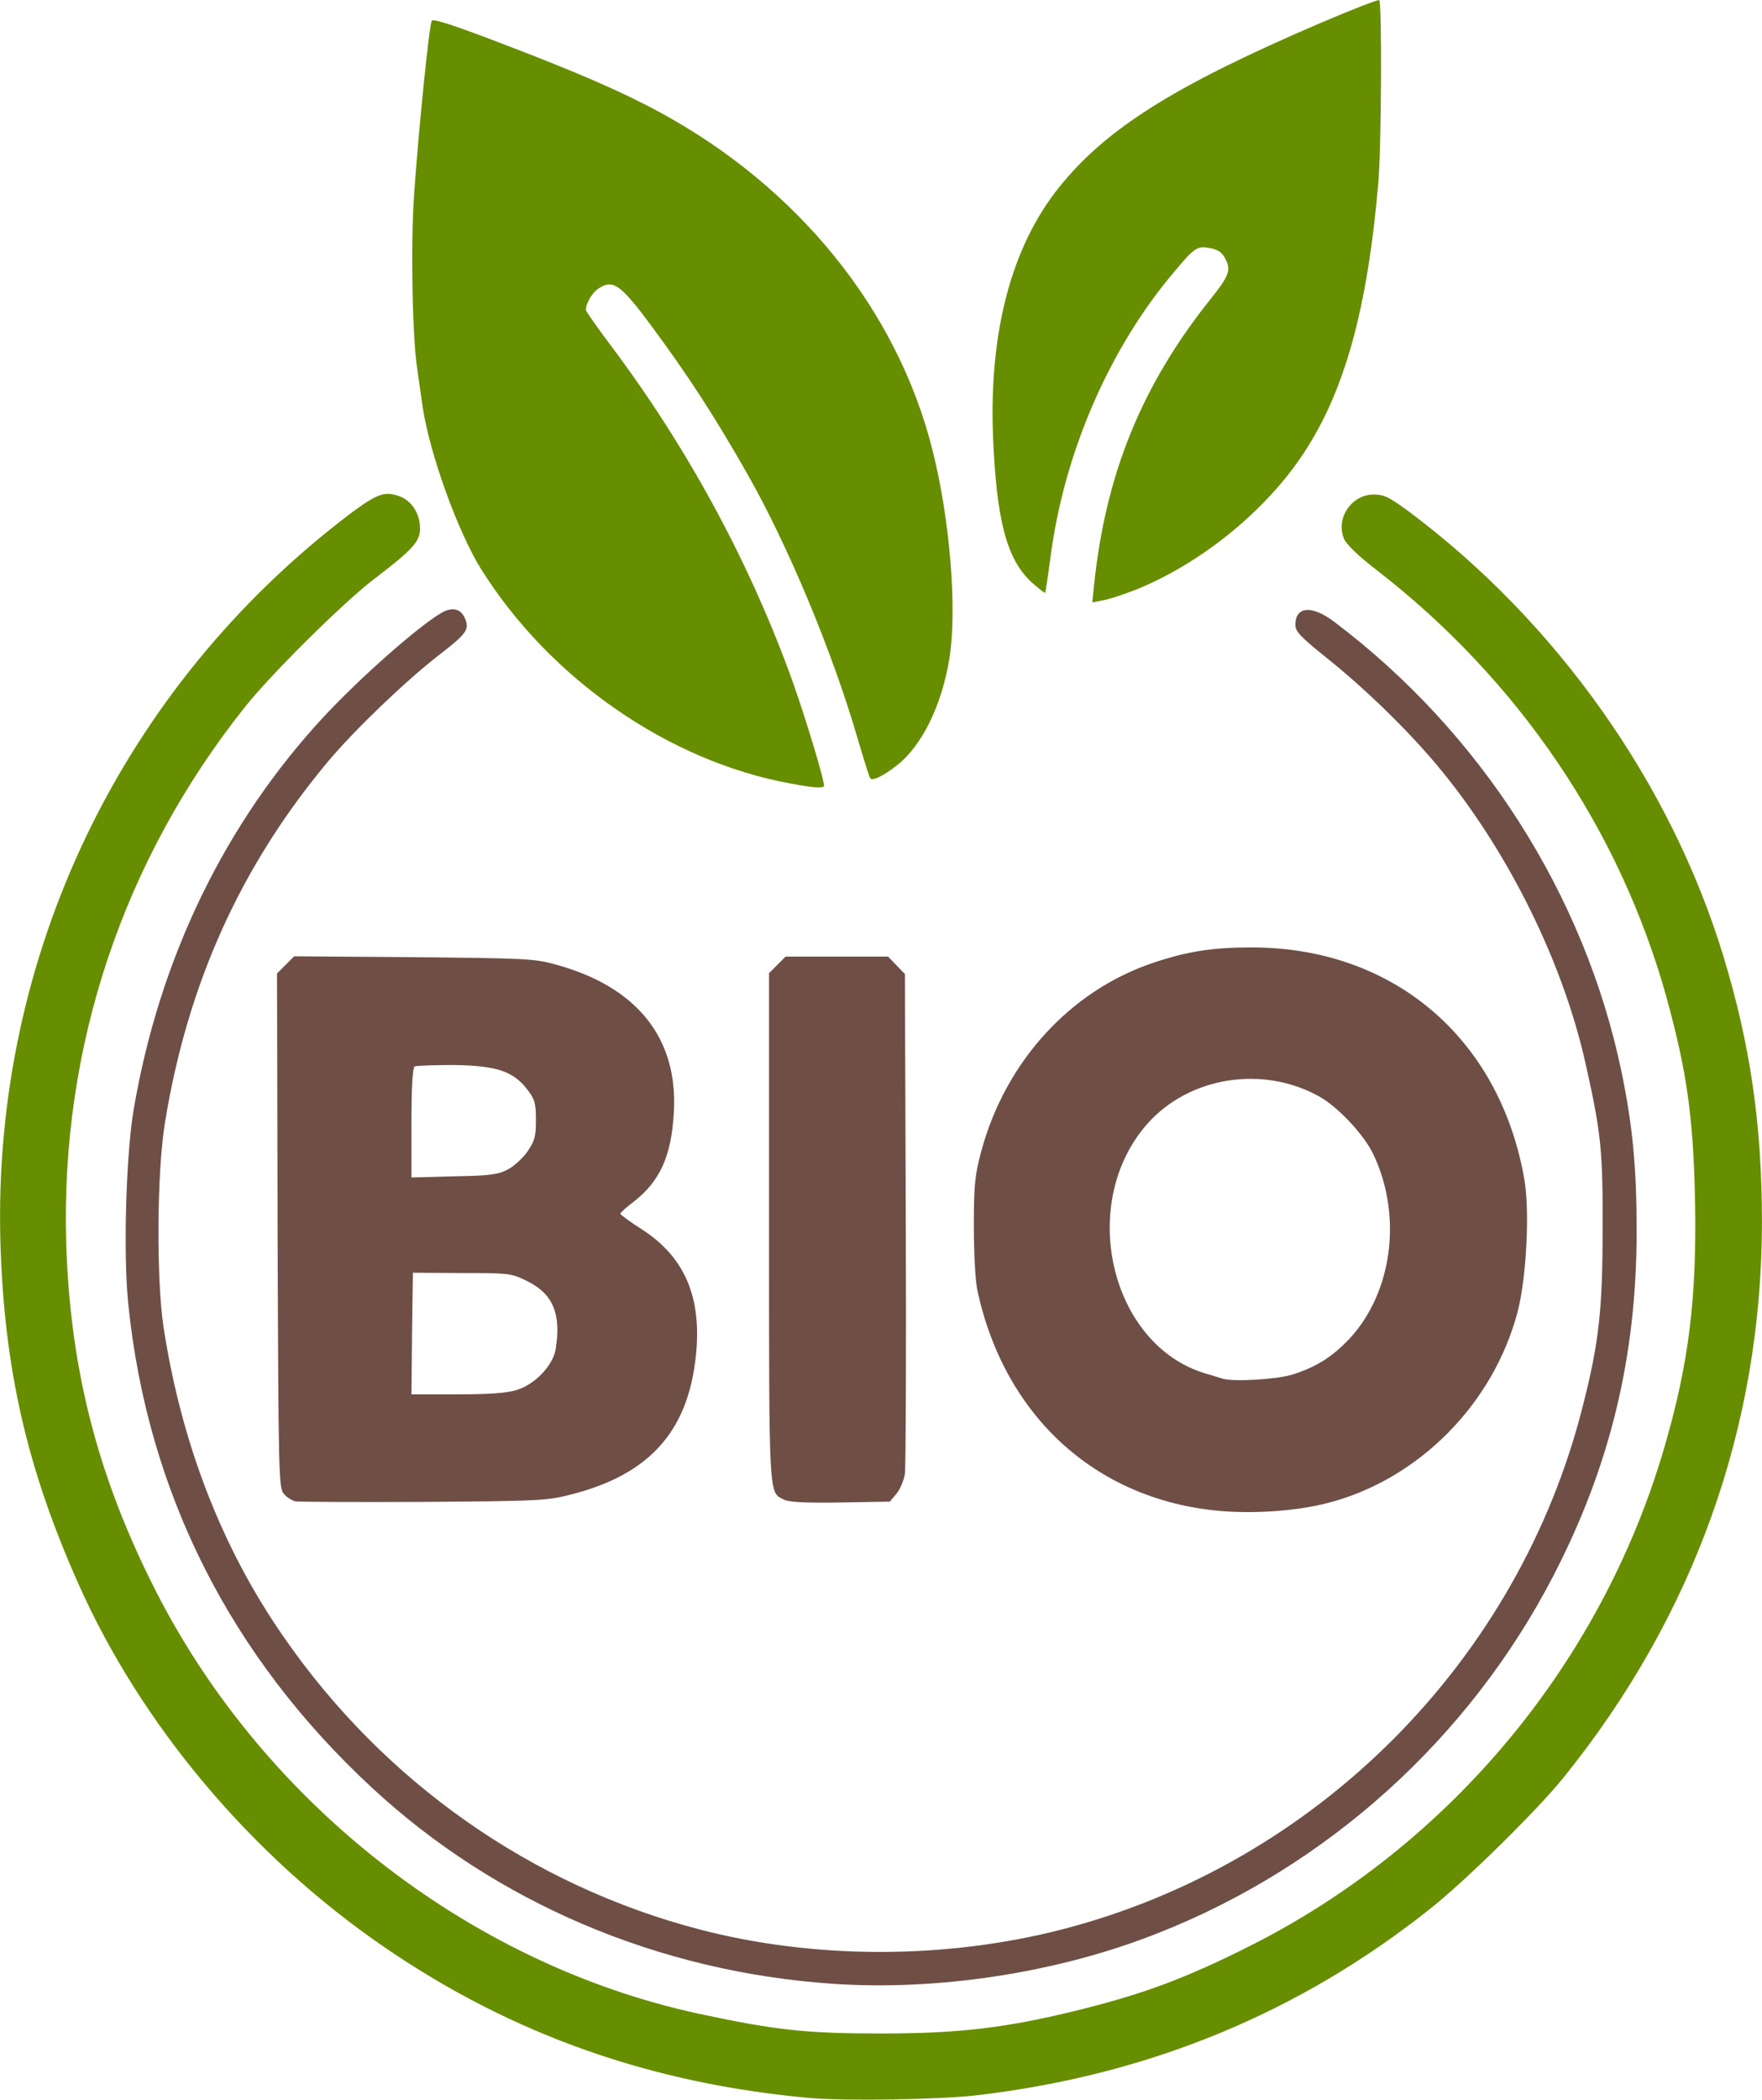 <svg version="1.0" xmlns="http://www.w3.org/2000/svg" preserveAspectRatio="xMidYMid meet" viewBox="21.58 31.33 307.98 366.93">
 <g fill="#678e01">
  <path d="M163.50 398 c-27.95 -2.45 -52.45 -11.10 -74.75 -26.40 -23.15 -15.85 -42.45 -38.75 -53.45 -63.45 -9 -20.15 -13 -37.65 -13.65 -59.75 -1.40 -50 21.20 -97.05 61.15 -127.30 4.65 -3.45 5.90 -3.95 8.45 -3.10 2.25 0.75 3.75 3.05 3.75 5.70 0 2.25 -1.25 3.65 -8 8.80 -5.35 4.05 -18.25 16.85 -22.70 22.50 -21.30 26.80 -32.15 59.45 -31.15 93.50 0.65 21.45 5.25 39.90 14.85 59.25 18.75 38.05 55.20 66.75 95.75 75.50 13.35 2.85 18.65 3.45 31.75 3.45 13.95 0 22.15 -1 35 -4.20 11.20 -2.80 18.55 -5.55 29.75 -11.20 34.90 -17.65 61.30 -49.45 72.25 -87.05 4.30 -14.75 5.70 -26.25 5.35 -43.25 -0.30 -14.60 -1.45 -22.45 -4.95 -35.25 -8.15 -29.40 -25.85 -55.55 -50.70 -74.80 -3.15 -2.40 -5.30 -4.50 -5.70 -5.45 -1.50 -3.60 1.30 -7.75 5.20 -7.75 1.80 0 2.70 0.45 6.10 2.95 25.90 19.35 45.80 47.50 55 77.70 4.75 15.60 6.75 29.55 6.75 46.60 -0.05 35.65 -11.85 68.70 -34.70 97 -4.60 5.70 -16.90 17.80 -23.10 22.75 -23 18.35 -49.45 29.25 -79.50 32.75 -6.35 0.75 -22.55 1 -28.75 0.50z"/>
  <path d="M159.75 168.25 c-21.25 -3.85 -42.10 -18.30 -54.10 -37.50 -4.05 -6.50 -9 -20.20 -10.20 -28.35 -0.30 -2 -0.70 -5 -0.95 -6.65 -0.85 -5.50 -1.15 -21.75 -0.55 -30.25 0.75 -11.05 2.65 -29.85 3.10 -30.55 0.20 -0.40 3.90 0.80 11.75 3.80 13.55 5.15 21.70 8.70 28.20 12.25 24.10 13.10 41.40 34.50 47.55 58.90 3.05 12 4.35 27.80 3 36.35 -1.30 8.20 -4.75 15.30 -9.10 18.75 -2.40 1.90 -4.30 2.85 -4.75 2.35 -0.15 -0.10 -1.10 -3.20 -2.20 -6.90 -4.45 -15.30 -12.20 -33.85 -19.35 -46.40 -5.80 -10.20 -10.50 -17.40 -17 -26.15 -5.15 -6.90 -6.45 -7.80 -8.95 -6.15 -1.10 0.70 -2.20 2.55 -2.20 3.75 0 0.25 2 3.10 4.45 6.35 13.35 17.80 24.25 37.90 31.70 58.65 2.35 6.60 5.75 17.95 5.45 18.25 -0.40 0.35 -1.85 0.25 -5.85 -0.50z"/>
  <path d="M212.80 133.70 c2 -19.50 8.35 -35.10 20.45 -50.20 3.15 -3.95 3.55 -5 2.50 -6.95 -0.55 -1.10 -1.25 -1.60 -2.60 -1.85 -2.30 -0.45 -2.75 -0.15 -6.30 4.10 -11.35 13.35 -19.30 31.70 -21.65 49.90 -0.45 3.30 -0.85 6.15 -0.95 6.20 -0.10 0.10 -1.15 -0.75 -2.40 -1.85 -4.30 -4 -6.10 -10.75 -6.70 -25.55 -0.70 -18.05 3.20 -32.95 11.40 -43.25 8.20 -10.35 20.25 -17.95 45.95 -28.95 5.35 -2.30 9.90 -4.05 10.15 -3.95 0.50 0.30 0.40 25.40 -0.15 31.90 -1.90 22.10 -5.90 36.50 -13.10 47.35 -6.65 10.10 -18.05 19.30 -29.45 23.85 -2.10 0.80 -4.60 1.65 -5.65 1.80 l-1.80 0.35 0.30 -2.90z"/>
 </g>
 <g fill="#6f4f45">
  <path d="M167 378 c-30.35 -2.10 -58.70 -14.15 -80.35 -34.20 -24.80 -22.95 -39.30 -51.65 -42.65 -84.60 -0.90 -8.60 -0.40 -26.10 0.95 -34 4.50 -26.45 16 -50.10 33.30 -68.70 6.35 -6.80 16.25 -15.55 20.45 -18.05 2 -1.15 3.55 -0.75 4.25 1.20 0.65 1.75 0.05 2.55 -4.70 6.20 -5.90 4.60 -14.45 12.80 -19.20 18.40 -15.35 18.30 -24.70 38.95 -28.65 63.35 -1.40 8.65 -1.50 27.10 -0.25 35.55 3.10 20.30 10.15 38.60 20.95 54.15 17.55 25.45 43.45 43.60 72.90 51.25 20 5.20 42.90 5.20 63.25 -0.05 44.50 -11.50 79.80 -46.95 91 -91.50 2.80 -10.95 3.45 -16.80 3.45 -30.75 0.05 -13.85 -0.25 -16.90 -3 -29.15 -3.90 -17.40 -13.20 -36.40 -25 -50.90 -5.10 -6.30 -12.80 -13.90 -19.80 -19.55 -5 -4 -5.90 -4.95 -5.90 -6.10 0 -3.30 2.90 -3.50 6.80 -0.55 25.65 19.35 43.75 47.70 50.20 78.60 1.95 9.45 2.65 16.75 2.65 27.90 0 21.95 -4.65 41.10 -14.60 60.30 -14.70 28.35 -39.45 50.70 -69.05 62.35 -17.35 6.90 -38.40 10.15 -57 8.85z"/>
  <path d="M235.75 295.45 c-22.05 -1.55 -38.55 -16.25 -43.35 -38.70 -0.35 -1.80 -0.60 -6.35 -0.60 -11.25 0 -7.25 0.20 -8.85 1.30 -13 4.25 -15.70 15.60 -28.10 30.15 -32.95 5.85 -1.95 10.25 -2.65 17 -2.65 24.75 -0.05 43.40 15.75 47.75 40.40 1 5.60 0.40 17.30 -1.15 23.25 -4.25 16.20 -17.40 29.40 -33.25 33.45 -5.05 1.30 -11.85 1.85 -17.85 1.45z m11.70 -23.90 c4.15 -1.30 6.85 -3 9.90 -6.15 7.60 -8.10 9.40 -21.50 4.30 -32.30 -1.60 -3.40 -6.05 -8.15 -9.30 -10.05 -9.95 -5.65 -22.90 -3.60 -30.25 4.70 -12.20 13.85 -6.50 38.45 10 43.55 1.45 0.45 2.90 0.85 3.15 0.95 1.80 0.60 9.50 0.15 12.20 -0.70z"/>
  <path d="M73.20 293.70 c-0.60 -0.15 -1.50 -0.70 -2 -1.30 -0.90 -0.95 -0.95 -3 -1.10 -46 l-0.10 -44.95 1.50 -1.50 1.50 -1.50 20.85 0.15 c19.65 0.20 21.15 0.25 24.90 1.30 14.25 3.90 21.45 12.95 20.60 26.05 -0.45 7.50 -2.45 11.80 -6.95 15.35 -1.35 1 -2.40 1.95 -2.40 2.15 0.05 0.15 1.75 1.45 3.90 2.80 7.05 4.60 10.05 11.15 9.45 20.45 -1 14.35 -7.90 22.35 -22.35 25.90 -3.95 1 -5.85 1.05 -25.50 1.20 -11.70 0.05 -21.75 0 -22.30 -0.10z m38.65 -19.45 c3.20 -0.95 6.35 -4.25 6.85 -7.10 1 -6.25 -0.45 -9.70 -5 -11.95 -2.75 -1.35 -3.10 -1.40 -11.40 -1.40 l-8.55 -0.05 -0.15 10.65 -0.10 10.60 7.90 0 c5.65 0 8.65 -0.20 10.45 -0.75z m-1.60 -38.50 c1.10 -0.55 2.65 -1.95 3.50 -3.15 1.30 -1.90 1.50 -2.60 1.50 -5.55 0 -2.95 -0.20 -3.60 -1.45 -5.25 -2.45 -3.25 -5.40 -4.25 -12.90 -4.35 -3.45 0 -6.55 0.10 -6.85 0.25 -0.35 0.25 -0.55 3.60 -0.55 9.90 l0 9.50 7.40 -0.20 c6.15 -0.10 7.70 -0.30 9.35 -1.15z"/>
  <path d="M158.50 293.35 c-2.55 -1.30 -2.50 0 -2.50 -47.50 l0 -44.45 1.45 -1.45 1.45 -1.45 8.95 0 8.95 0 1.50 1.55 1.45 1.50 0.15 42.60 c0.10 23.45 0 43.55 -0.15 44.75 -0.20 1.15 -0.85 2.75 -1.50 3.50 l-1.15 1.35 -8.70 0.15 c-6.30 0.10 -9 -0.05 -9.90 -0.55z"/>
 </g>
</svg>